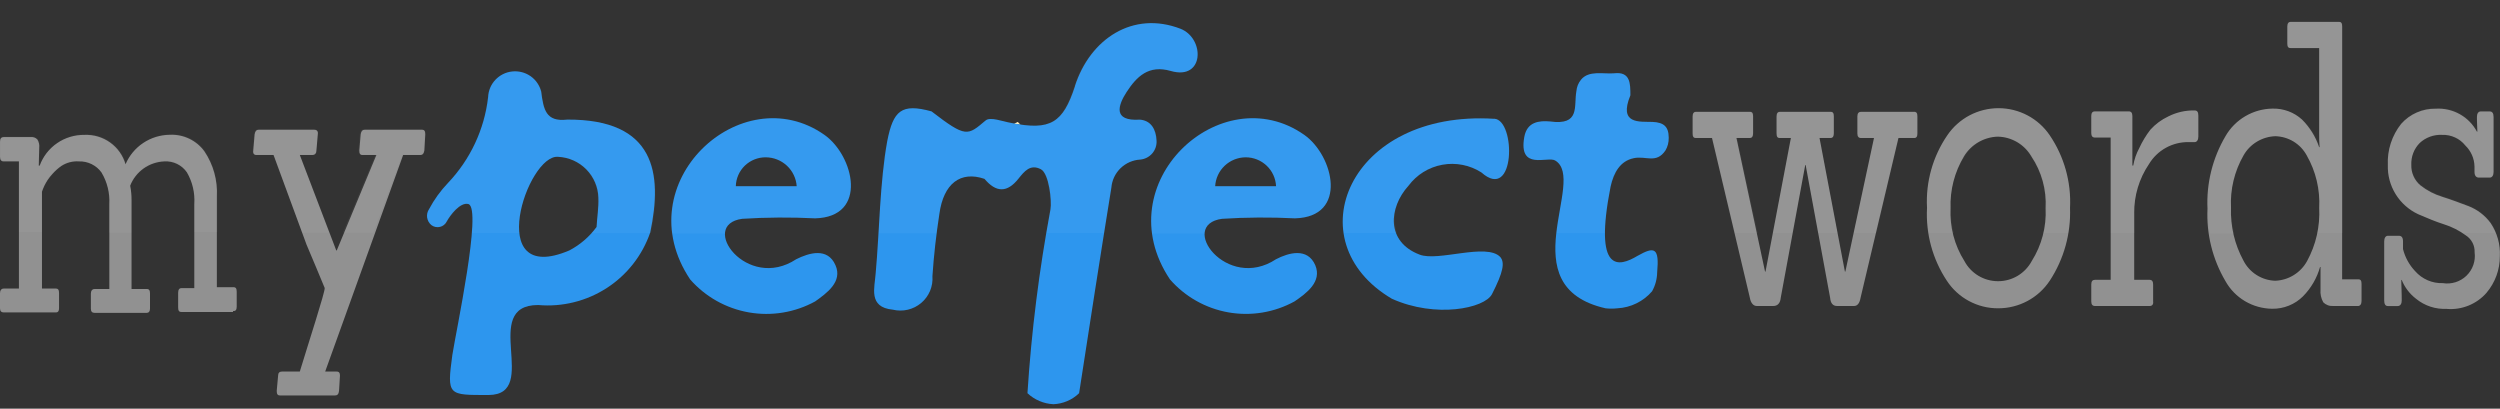 <svg width="104" height="17" viewBox="0 0 104 17" fill="none" xmlns="http://www.w3.org/2000/svg">
<rect x="0" y="0" width="104" height="17" fill="#333333" stroke="none"/>
<g clip-path="url(#clip0_3824_638)">
<path d="M42.184 5.149L42.338 5.072L42.452 5.187L42.184 5.149Z" fill="#FEEEBB"/>
<path d="M44.716 3.583C45.35 1.616 47.13 0.433 49.111 1.197C50.128 1.597 50.109 3.355 48.708 2.953C47.786 2.686 47.288 3.183 46.866 3.831C46.521 4.366 46.271 5.053 47.422 4.977C47.883 5.015 48.094 5.378 48.114 5.855C48.124 6.047 48.06 6.235 47.935 6.381C47.81 6.526 47.633 6.619 47.441 6.638C47.133 6.654 46.84 6.781 46.618 6.995C46.396 7.21 46.26 7.496 46.234 7.803C45.773 10.648 45.329 13.508 44.891 16.357C44.603 16.637 44.219 16.801 43.816 16.815C43.415 16.794 43.034 16.631 42.742 16.357C42.908 13.788 43.228 11.231 43.702 8.701C43.759 8.376 43.644 7.211 43.299 7.039C42.858 6.81 42.608 7.139 42.378 7.422C41.898 8.032 41.437 8.013 40.957 7.441C39.959 7.097 39.247 7.632 39.077 8.911C38.943 9.77 38.847 10.63 38.789 11.488C38.805 11.698 38.771 11.908 38.69 12.102C38.609 12.296 38.482 12.468 38.321 12.604C38.16 12.74 37.969 12.836 37.764 12.884C37.558 12.932 37.344 12.932 37.139 12.882C36.103 12.781 36.39 11.965 36.429 11.354C36.583 9.674 36.602 7.536 36.908 5.874C37.158 4.595 37.503 4.29 38.751 4.633C40.19 5.74 40.248 5.645 40.996 5.015C41.188 4.843 41.707 5.053 42.071 5.115C43.702 5.44 44.22 5.115 44.719 3.588L44.716 3.583Z" fill="#2D96EE"/>
<path d="M62.161 4.939C63.067 4.996 63.044 8.434 61.624 7.173C61.143 6.865 60.561 6.751 59.998 6.854C59.435 6.956 58.932 7.269 58.592 7.727C57.767 8.644 57.651 10.056 59.053 10.591C59.82 10.896 61.836 10.09 62.411 10.691C62.603 10.92 62.546 11.301 62.066 12.237C61.759 12.829 59.725 13.249 57.902 12.428C53.852 10.042 56.098 4.562 62.162 4.943L62.161 4.939Z" fill="#2D96EE"/>
<path d="M24.816 9.444C24.518 9.851 24.131 10.184 23.684 10.418C20.095 11.946 21.937 6.39 23.223 6.524C23.666 6.546 24.084 6.733 24.394 7.049C24.703 7.364 24.882 7.784 24.893 8.225C24.912 8.626 24.836 9.046 24.817 9.447L24.816 9.444ZM23.587 4.976C22.705 5.076 22.608 4.556 22.513 3.811C22.447 3.551 22.29 3.322 22.069 3.168C21.847 3.014 21.578 2.945 21.309 2.973C21.041 3 20.791 3.124 20.607 3.32C20.422 3.516 20.315 3.772 20.305 4.04C20.152 5.379 19.566 6.632 18.635 7.611C18.325 7.936 18.06 8.302 17.849 8.699C17.778 8.803 17.75 8.929 17.768 9.052C17.787 9.176 17.851 9.289 17.949 9.367C17.999 9.404 18.057 9.43 18.118 9.442C18.179 9.454 18.242 9.453 18.302 9.438C18.363 9.424 18.419 9.396 18.468 9.357C18.516 9.319 18.556 9.27 18.583 9.214C18.718 8.966 19.139 8.393 19.488 8.489C20.064 8.68 18.97 13.777 18.817 14.77C18.586 16.472 18.643 16.432 20.333 16.432C22.502 16.413 19.948 12.689 22.386 12.689C23.39 12.778 24.396 12.528 25.241 11.982C26.086 11.435 26.723 10.622 27.049 9.673C27.567 7.209 27.261 4.956 23.594 4.975L23.587 4.976Z" fill="#2D96EE"/>
<path d="M34.295 5.608C30.84 3.183 26.024 7.61 28.71 11.623C29.341 12.344 30.201 12.828 31.148 12.995C32.094 13.162 33.069 13.001 33.911 12.539C34.391 12.196 35.063 11.719 34.755 11.031C34.429 10.286 33.661 10.515 33.124 10.783C31.071 12.138 29.036 9.35 30.878 9.102C31.888 9.039 32.901 9.032 33.911 9.083C36.137 9.026 35.521 6.468 34.295 5.608ZM31.857 6.544C32.184 6.546 32.498 6.671 32.737 6.894C32.975 7.116 33.12 7.42 33.143 7.745H30.61C30.618 7.422 30.753 7.115 30.986 6.89C31.22 6.666 31.533 6.541 31.857 6.544Z" fill="#2D96EE"/>
<path d="M66.788 12.825C62.776 11.908 66.039 7.479 64.696 6.677C64.389 6.486 63.161 7.116 63.41 5.703C63.525 5.053 64.043 5.015 64.485 5.053C65.751 5.226 65.464 4.424 65.578 3.793C65.592 3.618 65.659 3.452 65.77 3.316C66.097 2.915 66.692 3.087 67.152 3.049C67.824 2.972 67.824 3.469 67.824 3.965C67.321 5.187 68.208 5.053 68.746 5.072C69.206 5.091 69.418 5.264 69.418 5.722V5.741C69.422 5.922 69.376 6.1 69.284 6.256C68.899 6.829 68.459 6.467 67.96 6.581C67.403 6.695 67.135 7.172 67 7.765C66.29 11.392 67.345 11.106 68.113 10.648C68.823 10.247 69.034 10.285 68.938 11.335C68.933 11.609 68.861 11.878 68.726 12.118C68.547 12.326 68.327 12.497 68.079 12.618C67.832 12.74 67.562 12.81 67.287 12.825C67.12 12.844 66.951 12.844 66.784 12.825H66.788Z" fill="#2D96EE"/>
<path d="M54.255 5.608C50.8 3.183 45.984 7.61 48.67 11.623C49.298 12.343 50.155 12.827 51.098 12.994C52.041 13.161 53.013 13 53.852 12.539C54.355 12.196 55.004 11.719 54.715 11.031C54.389 10.286 53.602 10.515 53.084 10.783C51.031 12.138 48.977 9.35 50.839 9.102C51.848 9.038 52.861 9.032 53.871 9.083C56.097 9.026 55.481 6.468 54.255 5.608ZM51.817 6.544C52.143 6.543 52.457 6.668 52.693 6.892C52.929 7.115 53.069 7.421 53.084 7.745H50.551C50.569 7.422 50.71 7.118 50.946 6.895C51.181 6.672 51.492 6.547 51.817 6.544Z" fill="#2D96EE"/>
<path d="M12.743 10.152L11.381 6.449H10.671C10.57 6.449 10.517 6.392 10.536 6.258L10.593 5.589C10.613 5.475 10.651 5.398 10.767 5.398H13.067C13.182 5.398 13.241 5.455 13.221 5.589L13.164 6.258C13.164 6.372 13.107 6.449 12.991 6.449H12.473L13.989 10.42H14.008L15.658 6.449H15.083C14.982 6.449 14.948 6.392 14.948 6.258L15.005 5.589C15.024 5.475 15.062 5.398 15.178 5.398H17.558C17.658 5.398 17.692 5.455 17.692 5.589L17.654 6.258C17.635 6.372 17.597 6.449 17.481 6.449H16.771L13.527 15.457H14.007C14.108 15.457 14.142 15.514 14.142 15.629L14.104 16.259C14.085 16.393 14.046 16.45 13.931 16.45H11.647C11.546 16.45 11.512 16.393 11.512 16.259L11.569 15.629C11.569 15.515 11.627 15.457 11.723 15.457H12.472C12.836 14.256 13.527 12.135 13.508 11.982C13.508 11.963 12.836 10.38 12.74 10.149L12.743 10.152Z" fill="#919191"/>
<path d="M9.692 12.978H7.546C7.445 12.978 7.411 12.921 7.411 12.787V12.672V12.29V12.176C7.411 12.042 7.468 11.985 7.546 11.985H8.083V8.491C8.114 8.031 8.008 7.572 7.776 7.173C7.673 7.022 7.532 6.901 7.367 6.82C7.202 6.74 7.019 6.704 6.835 6.715C6.525 6.728 6.226 6.83 5.973 7.01C5.721 7.19 5.527 7.439 5.415 7.727C5.454 7.922 5.473 8.12 5.472 8.319V12.022H6.105C6.206 12.022 6.24 12.079 6.24 12.213V12.843C6.24 12.957 6.183 13.015 6.105 13.015H3.934C3.833 13.015 3.78 12.958 3.78 12.843V12.214C3.78 12.1 3.837 12.023 3.934 12.023H4.548V8.491C4.574 8.029 4.46 7.57 4.222 7.173C4.115 7.026 3.973 6.906 3.809 6.827C3.645 6.747 3.464 6.708 3.281 6.715C3.023 6.697 2.767 6.765 2.551 6.906C2.418 7 2.296 7.109 2.187 7.231C2.11 7.314 2.039 7.403 1.976 7.498C1.88 7.647 1.803 7.807 1.746 7.975V12.004H2.321C2.422 12.004 2.456 12.061 2.456 12.195V12.825C2.456 12.939 2.418 12.997 2.321 12.997H0.154C0.053 12.997 0 12.94 0 12.825V12.195C0 12.081 0.057 12.004 0.154 12.004H0.787V6.715H0.154C0.053 6.715 0 6.658 0 6.524V5.894C0 5.76 0.057 5.703 0.154 5.703H1.267C1.319 5.696 1.373 5.701 1.423 5.718C1.473 5.736 1.518 5.765 1.554 5.803C1.618 5.906 1.645 6.027 1.631 6.146L1.612 6.891H1.65C1.788 6.512 2.042 6.185 2.376 5.956C2.709 5.727 3.106 5.607 3.511 5.612C3.893 5.595 4.269 5.706 4.58 5.928C4.89 6.149 5.116 6.469 5.222 6.834C5.375 6.474 5.631 6.165 5.958 5.948C6.285 5.73 6.669 5.612 7.063 5.608C7.341 5.594 7.619 5.65 7.87 5.77C8.122 5.89 8.339 6.071 8.503 6.296C8.874 6.847 9.056 7.503 9.021 8.166V11.947H9.712C9.813 11.947 9.847 12.004 9.847 12.138V12.252V12.634V12.749C9.847 12.883 9.809 12.94 9.712 12.94H9.693L9.692 12.978Z" fill="#919191"/>
<path d="M77.131 12.729H76.421C76.248 12.729 76.152 12.615 76.133 12.386L75.116 6.868H75.097L74.079 12.386C74.06 12.615 73.945 12.729 73.772 12.729H73.081C72.948 12.729 72.832 12.615 72.794 12.386L71.219 5.741H70.547C70.446 5.741 70.412 5.684 70.412 5.55V4.844C70.412 4.71 70.469 4.653 70.547 4.653H72.793C72.893 4.653 72.927 4.71 72.927 4.844V5.551C72.927 5.685 72.87 5.742 72.793 5.742H72.236L73.426 11.298H73.445L74.501 5.742H74.04C73.939 5.742 73.905 5.685 73.905 5.551V4.844C73.905 4.71 73.963 4.653 74.04 4.653H76.153C76.254 4.653 76.287 4.71 76.287 4.844V5.551C76.287 5.685 76.229 5.742 76.153 5.742H75.692L76.748 11.298H76.767L77.957 5.742H77.42C77.319 5.742 77.266 5.685 77.266 5.551V4.844C77.266 4.71 77.323 4.653 77.42 4.653H79.627C79.728 4.653 79.762 4.71 79.762 4.844V5.551C79.762 5.685 79.724 5.742 79.627 5.742H78.974L77.4 12.386C77.362 12.615 77.266 12.729 77.132 12.729H77.131ZM85.268 11.679C85.034 12.033 84.715 12.323 84.339 12.523C83.964 12.723 83.545 12.827 83.119 12.825C82.696 12.827 82.28 12.722 81.908 12.522C81.536 12.322 81.22 12.032 80.989 11.679C80.394 10.782 80.105 9.717 80.164 8.644C80.105 7.573 80.402 6.513 81.008 5.627C81.244 5.28 81.561 4.996 81.932 4.799C82.304 4.603 82.718 4.5 83.139 4.5C83.56 4.5 83.974 4.603 84.345 4.799C84.717 4.996 85.034 5.28 85.269 5.627C85.871 6.515 86.167 7.574 86.113 8.644C86.154 9.718 85.86 10.779 85.269 11.679H85.268ZM81.143 8.663C81.105 9.436 81.306 10.203 81.719 10.859C81.853 11.112 82.055 11.324 82.302 11.472C82.549 11.62 82.832 11.698 83.12 11.698C83.408 11.698 83.691 11.62 83.938 11.472C84.184 11.324 84.386 11.112 84.521 10.859C84.934 10.203 85.135 9.436 85.096 8.663C85.139 7.898 84.93 7.141 84.502 6.505C84.359 6.26 84.155 6.055 83.91 5.911C83.664 5.768 83.386 5.689 83.101 5.684C82.817 5.694 82.54 5.774 82.296 5.917C82.051 6.061 81.846 6.262 81.7 6.505C81.31 7.156 81.117 7.905 81.143 8.663ZM89.434 12.729H87.151C87.05 12.729 86.997 12.672 86.997 12.538V11.832C86.997 11.697 87.054 11.64 87.151 11.64H87.804V5.722H87.151C87.05 5.722 86.997 5.665 86.997 5.531V4.824C86.997 4.69 87.054 4.633 87.151 4.633H88.552C88.653 4.633 88.706 4.69 88.706 4.824V6.886H88.744C88.786 6.632 88.871 6.387 88.994 6.16C89.119 5.89 89.273 5.634 89.455 5.397C89.665 5.165 89.919 4.977 90.203 4.843C90.541 4.672 90.917 4.586 91.297 4.595C91.397 4.595 91.451 4.652 91.451 4.805V5.683C91.451 5.817 91.393 5.912 91.297 5.912H91.047C90.715 5.907 90.388 5.989 90.098 6.15C89.808 6.311 89.566 6.545 89.396 6.829C88.988 7.432 88.774 8.145 88.783 8.872V11.64H89.416C89.517 11.64 89.57 11.697 89.57 11.832V12.538C89.59 12.652 89.532 12.729 89.436 12.729H89.434ZM98.087 12.729H97.051C96.977 12.734 96.902 12.723 96.833 12.696C96.763 12.67 96.7 12.629 96.648 12.576C96.557 12.414 96.517 12.227 96.534 12.042V11.106H96.514C96.386 11.567 96.141 11.987 95.804 12.328C95.636 12.496 95.435 12.628 95.214 12.716C94.993 12.805 94.757 12.848 94.518 12.844C94.122 12.839 93.734 12.731 93.394 12.53C93.053 12.329 92.773 12.041 92.58 11.697C92.042 10.785 91.782 9.737 91.831 8.681C91.782 7.624 92.042 6.576 92.58 5.664C92.778 5.32 93.063 5.034 93.406 4.833C93.749 4.632 94.139 4.523 94.537 4.518C94.991 4.506 95.432 4.67 95.766 4.976C96.088 5.299 96.331 5.691 96.476 6.122H96.495C96.476 5.893 96.476 5.722 96.476 5.569V1.999H95.286C95.185 1.999 95.151 1.941 95.151 1.807V1.101C95.151 0.967 95.209 0.91 95.286 0.91H97.298C97.399 0.91 97.433 0.967 97.433 1.101V11.62H98.105C98.206 11.62 98.24 11.677 98.24 11.812V12.521C98.24 12.655 98.183 12.731 98.086 12.731L98.087 12.729ZM92.809 8.644C92.782 9.409 92.961 10.167 93.327 10.84C93.452 11.085 93.64 11.293 93.873 11.44C94.106 11.588 94.375 11.671 94.651 11.679C94.924 11.668 95.19 11.587 95.422 11.443C95.654 11.299 95.845 11.098 95.975 10.859C96.345 10.181 96.519 9.414 96.478 8.644C96.518 7.884 96.338 7.128 95.96 6.467C95.832 6.23 95.644 6.032 95.415 5.891C95.185 5.75 94.922 5.673 94.652 5.666C94.381 5.675 94.117 5.754 93.885 5.894C93.653 6.034 93.461 6.231 93.328 6.467C92.95 7.128 92.77 7.884 92.81 8.644H92.809ZM101.79 12.848C101.324 12.873 100.865 12.723 100.505 12.427C100.24 12.223 100.035 11.953 99.91 11.644H99.893C99.912 12.198 99.912 12.465 99.912 12.503C99.912 12.637 99.855 12.732 99.739 12.732H99.337C99.236 12.732 99.183 12.656 99.183 12.503V10.037C99.183 9.903 99.24 9.808 99.337 9.808H99.792C99.908 9.808 99.965 9.884 99.965 10.037V10.361C100.051 10.705 100.225 11.021 100.468 11.278C100.611 11.442 100.788 11.571 100.988 11.658C101.187 11.745 101.403 11.786 101.62 11.778C101.797 11.807 101.979 11.794 102.15 11.74C102.321 11.686 102.477 11.594 102.605 11.47C102.734 11.345 102.831 11.193 102.89 11.024C102.949 10.856 102.968 10.676 102.944 10.499C102.951 10.36 102.921 10.222 102.857 10.098C102.793 9.974 102.698 9.869 102.58 9.793C102.306 9.591 102 9.436 101.675 9.334C101.311 9.22 100.965 9.067 100.6 8.914C100.212 8.734 99.885 8.444 99.66 8.081C99.435 7.718 99.321 7.297 99.334 6.871C99.305 6.25 99.502 5.64 99.89 5.152C100.069 4.949 100.291 4.788 100.54 4.679C100.789 4.57 101.058 4.517 101.33 4.523C101.677 4.502 102.023 4.581 102.326 4.75C102.629 4.919 102.877 5.172 103.04 5.478H103.059C103.04 5.077 103.04 4.886 103.04 4.867C103.04 4.733 103.097 4.638 103.194 4.638H103.578C103.679 4.638 103.732 4.714 103.732 4.867V7.158C103.732 7.292 103.675 7.388 103.578 7.388H103.113C103.012 7.388 102.939 7.311 102.939 7.158V6.929C102.933 6.597 102.795 6.282 102.555 6.051C102.441 5.908 102.295 5.794 102.128 5.718C101.961 5.642 101.779 5.605 101.595 5.612C101.423 5.602 101.251 5.628 101.089 5.687C100.927 5.746 100.779 5.837 100.655 5.955C100.539 6.074 100.448 6.216 100.389 6.37C100.33 6.525 100.303 6.69 100.31 6.856C100.304 7.019 100.335 7.181 100.402 7.329C100.468 7.478 100.568 7.61 100.693 7.715C100.967 7.93 101.28 8.092 101.614 8.192C101.979 8.306 102.325 8.44 102.689 8.575C103.058 8.718 103.378 8.963 103.611 9.281C103.884 9.686 104.019 10.168 103.994 10.655C103.997 11.214 103.8 11.756 103.437 12.183C103.234 12.415 102.979 12.596 102.692 12.712C102.406 12.828 102.096 12.876 101.787 12.851L101.79 12.848Z" fill="#919191"/>
<g opacity="0.2">
<path opacity="0.2" d="M39.055 8.91C39.247 7.631 39.937 7.115 40.935 7.44C41.415 7.993 41.876 8.031 42.356 7.42C42.586 7.134 42.817 6.81 43.277 7.038C43.623 7.21 43.738 8.374 43.68 8.7C43.642 9.024 43.579 9.349 43.545 9.693H45.924L46.212 7.803C46.238 7.496 46.374 7.209 46.596 6.995C46.818 6.781 47.111 6.654 47.419 6.638C47.612 6.621 47.791 6.53 47.917 6.384C48.043 6.237 48.105 6.047 48.092 5.855C48.072 5.378 47.861 5.015 47.4 4.977C46.248 5.053 46.479 4.367 46.844 3.831C47.267 3.163 47.785 2.685 48.686 2.953C50.087 3.374 50.107 1.598 49.089 1.197C47.112 0.433 45.327 1.617 44.694 3.583C44.191 5.11 43.696 5.435 42.084 5.129C41.72 5.072 41.202 4.862 41.01 5.029C40.261 5.659 40.185 5.736 38.764 4.647C37.497 4.304 37.154 4.609 36.922 5.888C36.727 7.153 36.605 8.428 36.558 9.707H38.972C38.997 9.425 39.017 9.177 39.055 8.91Z" fill="white"/>
<path opacity="0.2" d="M58.612 7.722C58.954 7.266 59.457 6.956 60.019 6.853C60.581 6.751 61.162 6.863 61.644 7.168C63.045 8.428 63.084 4.991 62.181 4.934C57.92 4.667 55.56 7.282 55.905 9.689H58.113C58.002 9.347 57.991 8.982 58.079 8.634C58.167 8.286 58.352 7.97 58.612 7.722Z" fill="white"/>
<path opacity="0.2" d="M23.203 6.524C23.645 6.546 24.063 6.733 24.373 7.049C24.683 7.364 24.861 7.784 24.873 8.225C24.882 8.634 24.863 9.042 24.815 9.447C24.75 9.534 24.679 9.617 24.604 9.696H27.061C27.061 9.691 27.063 9.686 27.067 9.682C27.07 9.679 27.075 9.677 27.08 9.677C27.583 7.232 27.272 4.96 23.606 4.979C22.724 5.079 22.627 4.559 22.531 3.814C22.466 3.554 22.308 3.325 22.087 3.171C21.866 3.017 21.596 2.948 21.328 2.976C21.059 3.004 20.81 3.127 20.625 3.323C20.441 3.519 20.334 3.775 20.324 4.043C20.171 5.382 19.585 6.635 18.654 7.614C18.343 7.939 18.078 8.305 17.867 8.702C17.797 8.806 17.768 8.932 17.787 9.056C17.805 9.179 17.87 9.292 17.968 9.37C18.018 9.407 18.075 9.432 18.136 9.445C18.197 9.457 18.26 9.455 18.32 9.441C18.381 9.426 18.437 9.399 18.485 9.36C18.534 9.321 18.573 9.273 18.601 9.217C18.735 8.969 19.157 8.396 19.506 8.492C19.679 8.549 19.698 9.026 19.641 9.693H21.618C21.456 8.433 22.435 6.448 23.203 6.524Z" fill="white"/>
<path opacity="0.2" d="M30.86 9.101C31.869 9.037 32.882 9.031 33.892 9.082C36.138 9.025 35.502 6.467 34.276 5.626C31.379 3.583 27.52 6.389 27.943 9.712H30.151C30.169 9.406 30.38 9.158 30.86 9.101ZM31.858 6.543C32.185 6.545 32.499 6.67 32.737 6.893C32.976 7.115 33.121 7.419 33.144 7.744H30.61C30.618 7.421 30.753 7.114 30.987 6.889C31.22 6.664 31.533 6.54 31.858 6.543Z" fill="white"/>
<path opacity="0.2" d="M66.999 7.766C67.017 7.494 67.118 7.234 67.29 7.022C67.462 6.81 67.696 6.657 67.959 6.582C68.462 6.468 68.919 6.83 69.283 6.257C69.372 6.1 69.418 5.923 69.417 5.742V5.723C69.398 5.265 69.205 5.093 68.745 5.073C68.226 5.054 67.343 5.173 67.823 3.966C67.823 3.489 67.823 2.973 67.151 3.05C66.69 3.107 66.096 2.915 65.769 3.317C65.661 3.455 65.595 3.62 65.577 3.794C65.463 4.424 65.75 5.227 64.484 5.054C64.042 5.016 63.524 5.054 63.409 5.704C63.16 7.117 64.388 6.487 64.695 6.678C65.367 7.078 64.906 8.379 64.752 9.695H66.764C66.777 9.045 66.856 8.399 66.999 7.766Z" fill="white"/>
<path opacity="0.2" d="M50.84 9.101C51.85 9.037 52.862 9.031 53.873 9.082C56.099 9.025 55.482 6.467 54.257 5.626C51.359 3.583 47.502 6.39 47.923 9.712H50.112C50.149 9.406 50.36 9.158 50.84 9.101ZM51.819 6.543C52.145 6.542 52.458 6.667 52.694 6.891C52.93 7.114 53.07 7.42 53.086 7.744H50.552C50.571 7.421 50.712 7.117 50.947 6.894C51.182 6.671 51.494 6.546 51.819 6.543Z" fill="white"/>
<path opacity="0.2" d="M16.736 6.429H17.446C17.547 6.429 17.6 6.372 17.619 6.237L17.657 5.569C17.677 5.455 17.619 5.378 17.523 5.378H15.143C15.043 5.378 14.989 5.435 14.97 5.569L14.913 6.237C14.913 6.352 14.951 6.429 15.047 6.429H15.623L14.26 9.675H15.527L16.736 6.429Z" fill="white"/>
<path opacity="0.2" d="M12.455 6.429H12.973C12.998 6.43 13.023 6.426 13.046 6.416C13.068 6.407 13.089 6.392 13.105 6.374C13.122 6.356 13.134 6.334 13.141 6.31C13.148 6.287 13.15 6.262 13.146 6.237L13.204 5.569C13.211 5.546 13.213 5.521 13.208 5.497C13.204 5.473 13.193 5.45 13.178 5.432C13.162 5.413 13.142 5.398 13.12 5.389C13.097 5.379 13.072 5.376 13.048 5.379H10.747C10.646 5.379 10.593 5.436 10.574 5.57L10.516 6.238C10.497 6.353 10.555 6.43 10.651 6.43H11.361L12.569 9.676H13.682L12.455 6.429Z" fill="white"/>
<path opacity="0.2" d="M1.73 7.955C1.787 7.787 1.864 7.627 1.96 7.478C2.014 7.376 2.085 7.286 2.172 7.21C2.28 7.09 2.402 6.982 2.535 6.889C2.75 6.747 3.007 6.68 3.264 6.698C3.447 6.691 3.628 6.729 3.793 6.809C3.957 6.889 4.098 7.009 4.205 7.156C4.444 7.553 4.557 8.012 4.531 8.473V9.675H5.472V8.28C5.472 8.082 5.453 7.884 5.414 7.689C5.526 7.401 5.72 7.151 5.973 6.972C6.225 6.792 6.525 6.689 6.835 6.677C7.018 6.666 7.201 6.702 7.366 6.782C7.531 6.863 7.672 6.984 7.776 7.135C8.007 7.534 8.114 7.993 8.082 8.452V9.654H9.042V8.146C9.066 7.485 8.885 6.832 8.524 6.275C8.361 6.05 8.143 5.869 7.891 5.749C7.639 5.629 7.361 5.574 7.082 5.588C6.689 5.591 6.305 5.708 5.978 5.925C5.651 6.143 5.394 6.45 5.24 6.81C5.135 6.445 4.909 6.125 4.598 5.904C4.288 5.682 3.912 5.571 3.53 5.588C3.124 5.582 2.728 5.703 2.394 5.932C2.061 6.161 1.807 6.488 1.669 6.867H1.629L1.648 6.122C1.666 6.002 1.638 5.88 1.572 5.779C1.493 5.709 1.39 5.673 1.284 5.679H0.173C0.073 5.679 0.02 5.736 0.02 5.87V6.5C0.02 6.614 0.077 6.691 0.173 6.691H0.787V9.651H1.747L1.728 7.949L1.73 7.955Z" fill="white"/>
<path opacity="0.2" d="M81.144 8.662C81.102 7.897 81.31 7.14 81.739 6.504C81.883 6.26 82.088 6.057 82.333 5.913C82.578 5.77 82.856 5.69 83.14 5.683C83.425 5.688 83.704 5.766 83.949 5.91C84.195 6.054 84.399 6.258 84.542 6.504C84.957 7.146 85.164 7.899 85.136 8.662C85.141 9.009 85.102 9.355 85.022 9.693H86.039C86.094 9.352 86.12 9.007 86.115 8.662C86.169 7.592 85.873 6.533 85.271 5.645C85.036 5.298 84.719 5.014 84.347 4.817C83.976 4.621 83.561 4.518 83.141 4.518C82.72 4.518 82.306 4.621 81.934 4.817C81.563 5.014 81.246 5.298 81.01 5.645C80.409 6.533 80.113 7.592 80.166 8.662C80.162 9.007 80.187 9.352 80.243 9.693H81.279C81.194 9.355 81.149 9.009 81.144 8.662Z" fill="white"/>
<path opacity="0.2" d="M75.096 6.868H75.115L75.633 9.694H76.438L75.69 5.722H76.151C76.251 5.722 76.285 5.665 76.285 5.531V4.824C76.285 4.69 76.228 4.633 76.151 4.633H74.038C73.937 4.633 73.904 4.69 73.904 4.824V5.535C73.904 5.669 73.961 5.726 74.038 5.726H74.499L73.75 9.698H74.555L75.096 6.868Z" fill="white"/>
<path opacity="0.2" d="M103.617 9.254C103.379 8.941 103.061 8.697 102.696 8.548C102.331 8.413 101.985 8.28 101.621 8.165C101.289 8.06 100.977 7.899 100.7 7.688C100.575 7.583 100.475 7.451 100.409 7.302C100.342 7.154 100.311 6.992 100.316 6.829C100.31 6.663 100.337 6.498 100.396 6.343C100.455 6.188 100.546 6.047 100.661 5.928C100.786 5.81 100.934 5.719 101.096 5.66C101.258 5.6 101.43 5.575 101.602 5.585C101.786 5.578 101.968 5.615 102.135 5.691C102.301 5.767 102.448 5.881 102.562 6.024C102.799 6.257 102.936 6.571 102.945 6.902V7.131C102.945 7.265 103.003 7.36 103.118 7.36H103.579C103.68 7.36 103.733 7.284 103.733 7.131V4.843C103.733 4.709 103.676 4.614 103.579 4.614H103.195C103.094 4.614 103.041 4.69 103.041 4.843C103.041 4.862 103.041 5.053 103.06 5.454H103.041C102.878 5.148 102.63 4.895 102.327 4.726C102.024 4.557 101.678 4.478 101.331 4.499C101.06 4.497 100.791 4.553 100.543 4.661C100.295 4.77 100.073 4.929 99.891 5.128C99.5 5.614 99.302 6.226 99.334 6.847C99.322 7.273 99.436 7.694 99.66 8.057C99.886 8.42 100.213 8.71 100.601 8.89C100.951 9.05 101.31 9.19 101.676 9.31C101.949 9.399 102.208 9.528 102.443 9.693H103.825C103.783 9.535 103.713 9.386 103.617 9.254Z" fill="white"/>
<path opacity="0.2" d="M88.781 8.854C88.772 8.127 88.986 7.414 89.395 6.811C89.564 6.527 89.806 6.293 90.096 6.132C90.386 5.971 90.714 5.889 91.046 5.894H91.295C91.396 5.894 91.449 5.818 91.449 5.665V4.806C91.449 4.672 91.392 4.596 91.295 4.596C90.916 4.587 90.54 4.673 90.201 4.844C89.914 4.971 89.658 5.16 89.453 5.398C89.265 5.63 89.11 5.887 88.992 6.161C88.878 6.391 88.794 6.635 88.743 6.887H88.706V4.825C88.706 4.691 88.649 4.634 88.552 4.634H87.151C87.05 4.634 86.997 4.691 86.997 4.825V5.532C86.997 5.666 87.054 5.723 87.151 5.723H87.801V9.695H88.799V8.855L88.781 8.854Z" fill="white"/>
<path opacity="0.2" d="M72.257 5.722H72.813C72.914 5.722 72.948 5.665 72.948 5.531V4.824C72.948 4.69 72.891 4.633 72.813 4.633H70.567C70.467 4.633 70.433 4.69 70.433 4.824V5.535C70.433 5.669 70.49 5.726 70.567 5.726H71.24L72.18 9.698H73.121L72.257 5.722Z" fill="white"/>
<path opacity="0.2" d="M78.994 5.722H79.647C79.747 5.722 79.781 5.665 79.781 5.531V4.824C79.781 4.69 79.742 4.633 79.647 4.633H77.439C77.339 4.633 77.285 4.69 77.285 4.824V5.535C77.285 5.669 77.343 5.726 77.439 5.726H77.977L77.113 9.698H78.054L78.994 5.722Z" fill="white"/>
<path opacity="0.2" d="M92.812 8.644C92.778 7.882 92.965 7.126 93.35 6.467C93.481 6.23 93.672 6.031 93.904 5.891C94.137 5.75 94.402 5.673 94.674 5.666C94.944 5.671 95.207 5.748 95.438 5.888C95.668 6.029 95.856 6.229 95.981 6.467C96.359 7.128 96.539 7.884 96.5 8.644C96.497 8.996 96.464 9.347 96.399 9.694H97.454V1.102C97.454 0.968 97.397 0.911 97.32 0.911H95.307C95.207 0.911 95.173 0.968 95.173 1.102V1.811C95.173 1.945 95.23 2.003 95.307 2.003H96.498V5.573C96.498 5.707 96.498 5.897 96.517 6.126H96.498C96.364 5.69 96.12 5.295 95.787 4.98C95.454 4.674 95.013 4.51 94.559 4.522C94.16 4.523 93.768 4.63 93.424 4.832C93.08 5.033 92.796 5.322 92.601 5.668C92.064 6.58 91.804 7.628 91.853 8.685C91.848 9.03 91.873 9.375 91.929 9.716H92.946C92.852 9.366 92.807 9.005 92.812 8.644Z" fill="white"/>
</g>
</g>
<defs>
<clipPath id="clip0_3824_638">
<rect width="104" height="15.905" fill="white" transform="translate(0 0.911)"/>
</clipPath>
</defs>
</svg>
